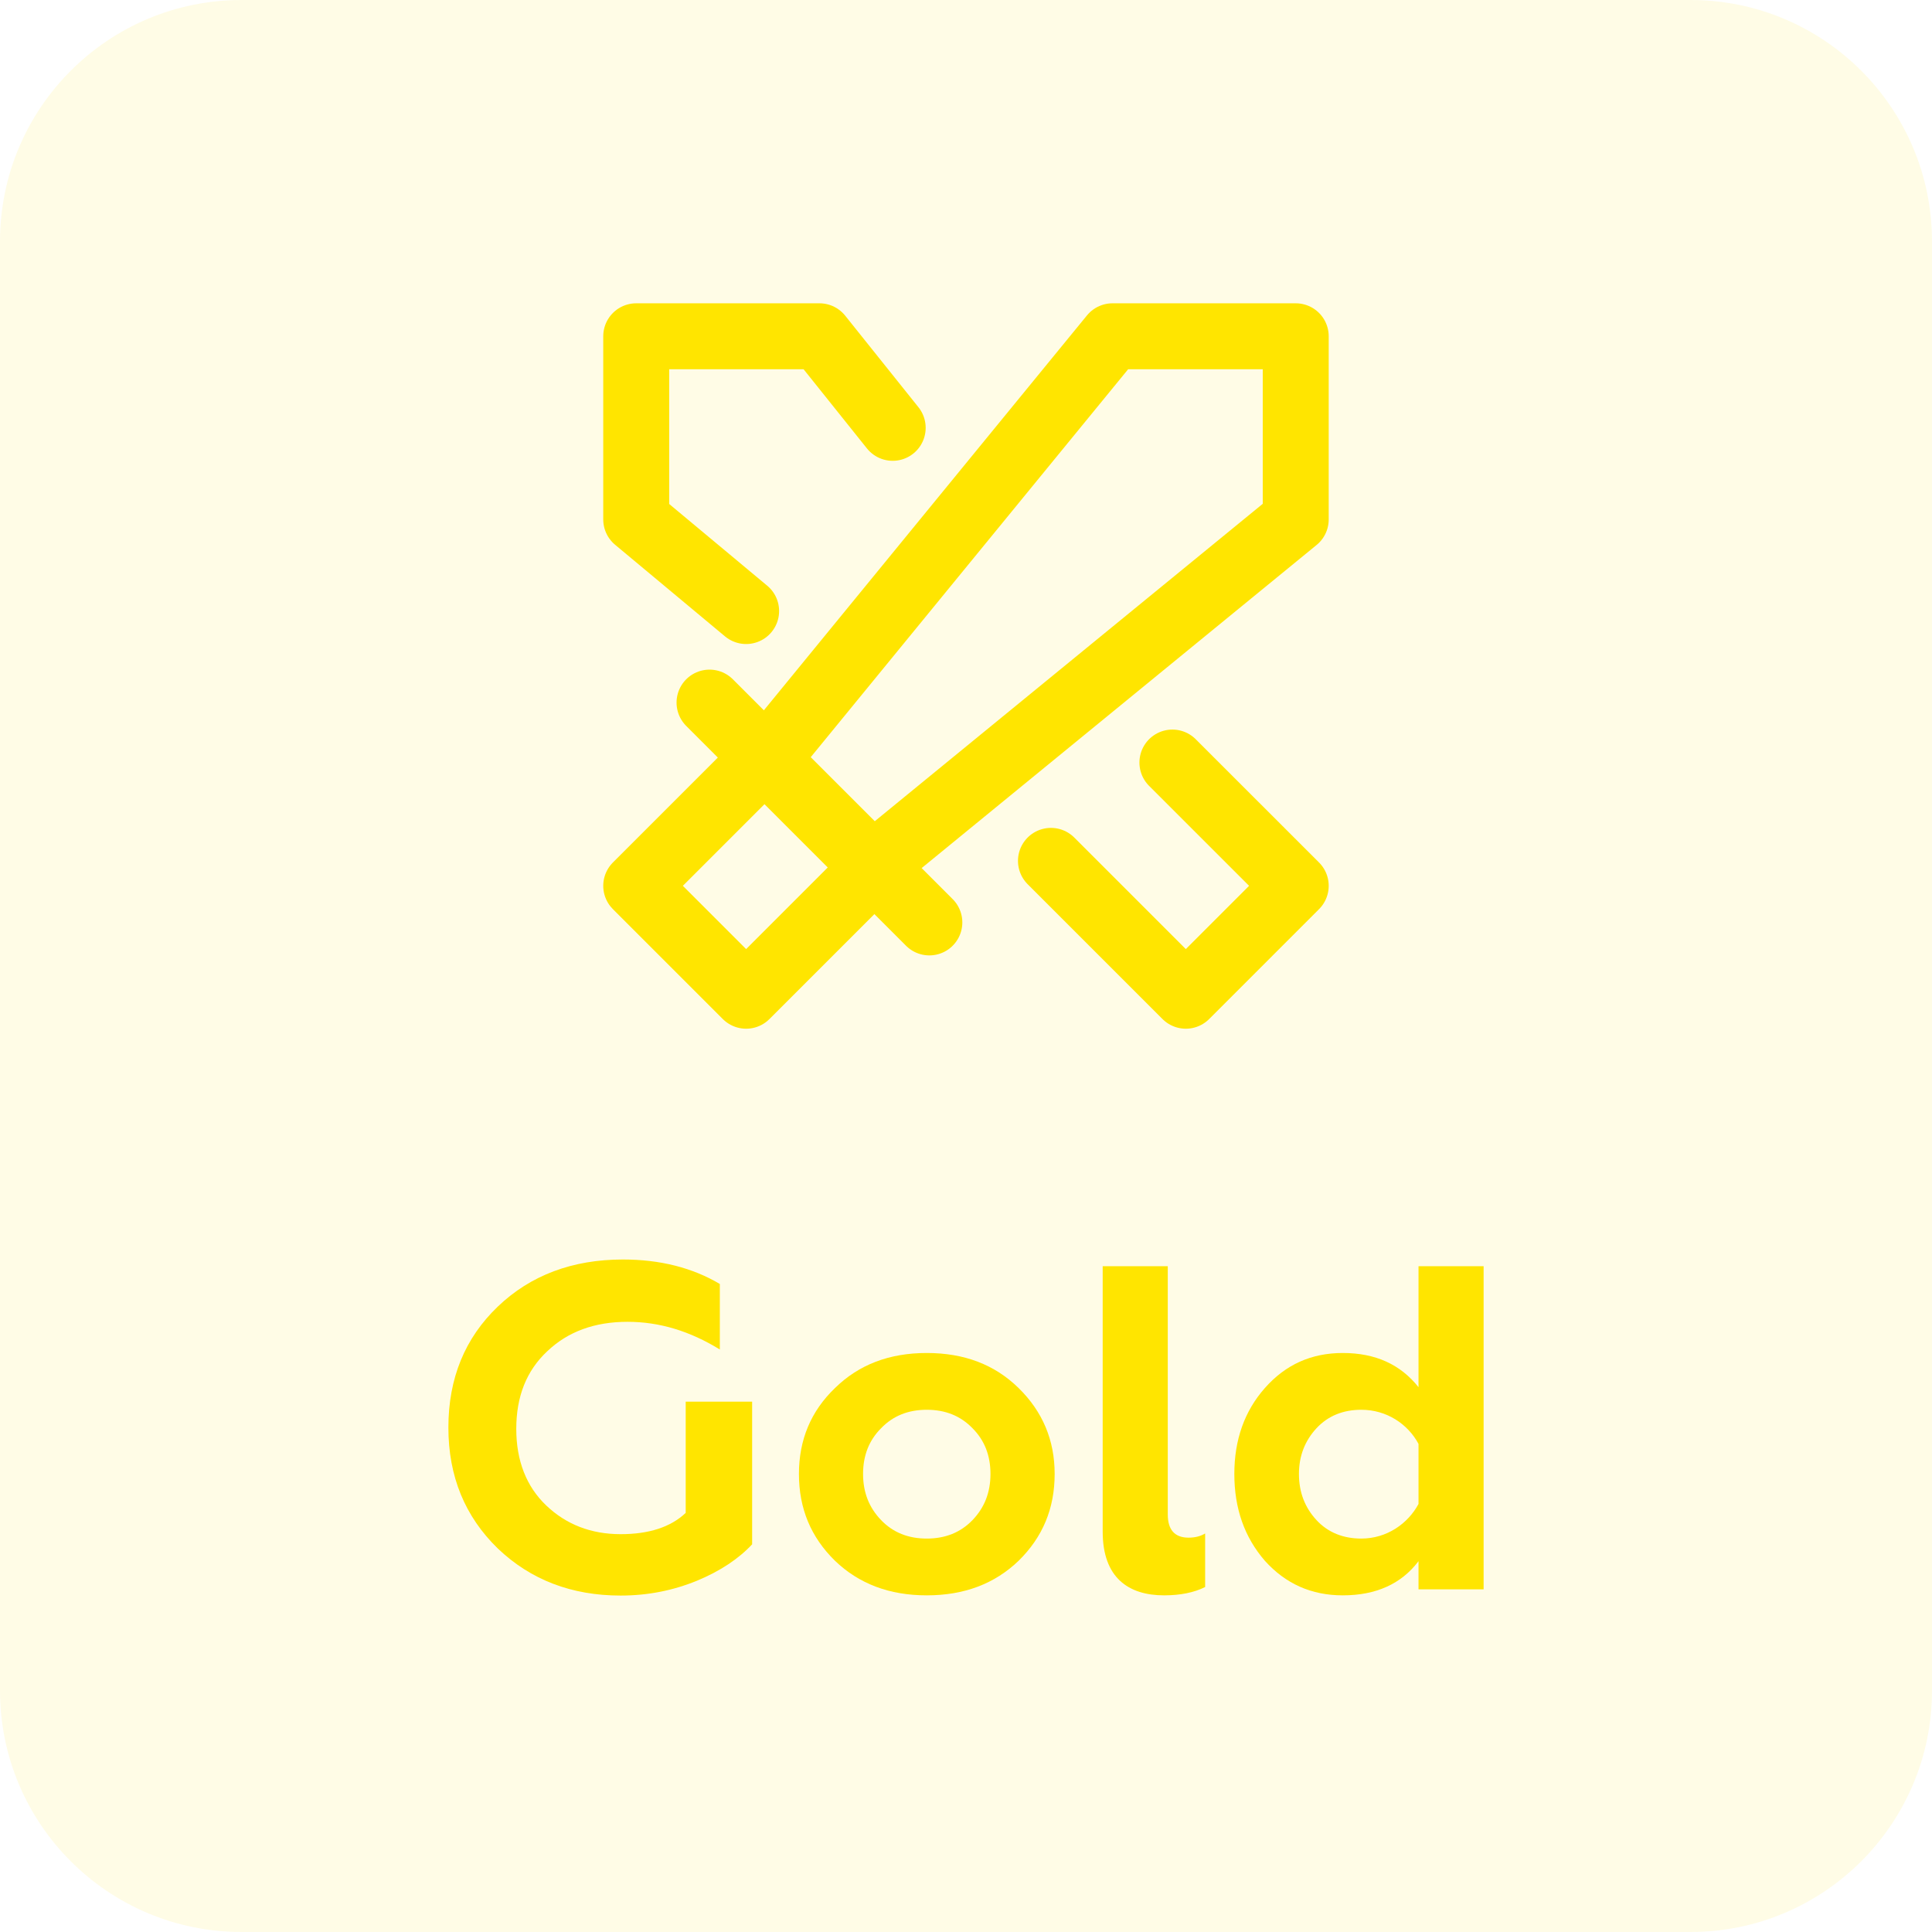 <svg width="36" height="36" viewBox="0 0 36 36" fill="none" xmlns="http://www.w3.org/2000/svg">
<g clip-path="url(#clip0_1_64)">
<path d="M31.5 0H4.5C2.015 0 0 2.015 0 4.5V31.5C0 33.985 2.015 36 4.5 36H31.5C33.985 36 36 33.985 36 31.5V4.5C36 2.015 33.985 0 31.5 0Z" fill="#FFE500" fill-opacity="0.1"/>
<path d="M13.221 13.092L17.317 17.188M19.583 16.041L22.096 18.554L24.144 16.506L21.846 14.209M16.634 7.972L15.269 6.266H11.855V9.679L13.903 11.386M24.144 6.266V9.679L16.634 15.823L13.903 18.554L11.855 16.506L14.586 13.775L20.73 6.266H24.144Z" stroke="#FFE500" stroke-width="1.229" stroke-linecap="round" stroke-linejoin="round"/>
<path d="M11.564 29.731C10.652 29.731 9.887 29.438 9.276 28.854C8.665 28.26 8.355 27.512 8.355 26.6C8.355 25.68 8.665 24.931 9.276 24.346C9.887 23.761 10.669 23.469 11.607 23.469C12.304 23.469 12.906 23.624 13.413 23.925V25.146C12.854 24.802 12.287 24.63 11.693 24.63C11.082 24.63 10.583 24.811 10.196 25.18C9.809 25.542 9.62 26.023 9.62 26.626C9.62 27.219 9.809 27.701 10.179 28.053C10.549 28.406 11.013 28.587 11.564 28.587C12.089 28.587 12.493 28.458 12.777 28.191V26.118H14.015V28.776C13.766 29.043 13.422 29.275 12.983 29.456C12.544 29.636 12.071 29.731 11.564 29.731Z" fill="#FFE500"/>
<path d="M16.418 28.325C16.641 28.557 16.925 28.669 17.269 28.669C17.613 28.669 17.897 28.557 18.121 28.325C18.345 28.092 18.456 27.809 18.456 27.465C18.456 27.12 18.345 26.837 18.121 26.613C17.897 26.381 17.613 26.269 17.269 26.269C16.925 26.269 16.641 26.381 16.418 26.613C16.194 26.837 16.082 27.12 16.082 27.465C16.082 27.809 16.194 28.092 16.418 28.325ZM14.887 27.465C14.887 26.828 15.11 26.295 15.558 25.865C16.005 25.426 16.573 25.211 17.269 25.211C17.966 25.211 18.534 25.426 18.981 25.865C19.428 26.303 19.652 26.837 19.652 27.465C19.652 28.11 19.428 28.643 18.981 29.082C18.534 29.512 17.966 29.727 17.269 29.727C16.573 29.727 16.005 29.512 15.558 29.082C15.11 28.643 14.887 28.11 14.887 27.465Z" fill="#FFE500"/>
<path d="M21.691 29.727C21.029 29.727 20.547 29.4 20.547 28.54V23.594H21.76V28.221C21.76 28.505 21.889 28.652 22.147 28.652C22.267 28.652 22.37 28.626 22.456 28.574V29.572C22.25 29.675 21.992 29.727 21.691 29.727Z" fill="#FFE500"/>
<path d="M25.021 29.727C24.436 29.727 23.955 29.512 23.568 29.082C23.189 28.643 23 28.11 23 27.465C23 26.828 23.189 26.295 23.568 25.865C23.955 25.426 24.436 25.211 25.021 25.211C25.632 25.211 26.097 25.426 26.432 25.848V23.594H27.645V29.615H26.432V29.09C26.114 29.512 25.641 29.727 25.021 29.727ZM25.366 28.669C25.839 28.669 26.234 28.393 26.432 28.024V26.905C26.234 26.535 25.839 26.269 25.366 26.269C25.03 26.269 24.746 26.381 24.531 26.613C24.316 26.845 24.204 27.129 24.204 27.465C24.204 27.809 24.316 28.092 24.531 28.325C24.746 28.557 25.03 28.669 25.366 28.669Z" fill="#FFE500"/>
</g>
<defs>
<clipPath id="clip0_1_64">
<rect width="36" height="36" fill="white"/>
</clipPath>
</defs>
</svg>
